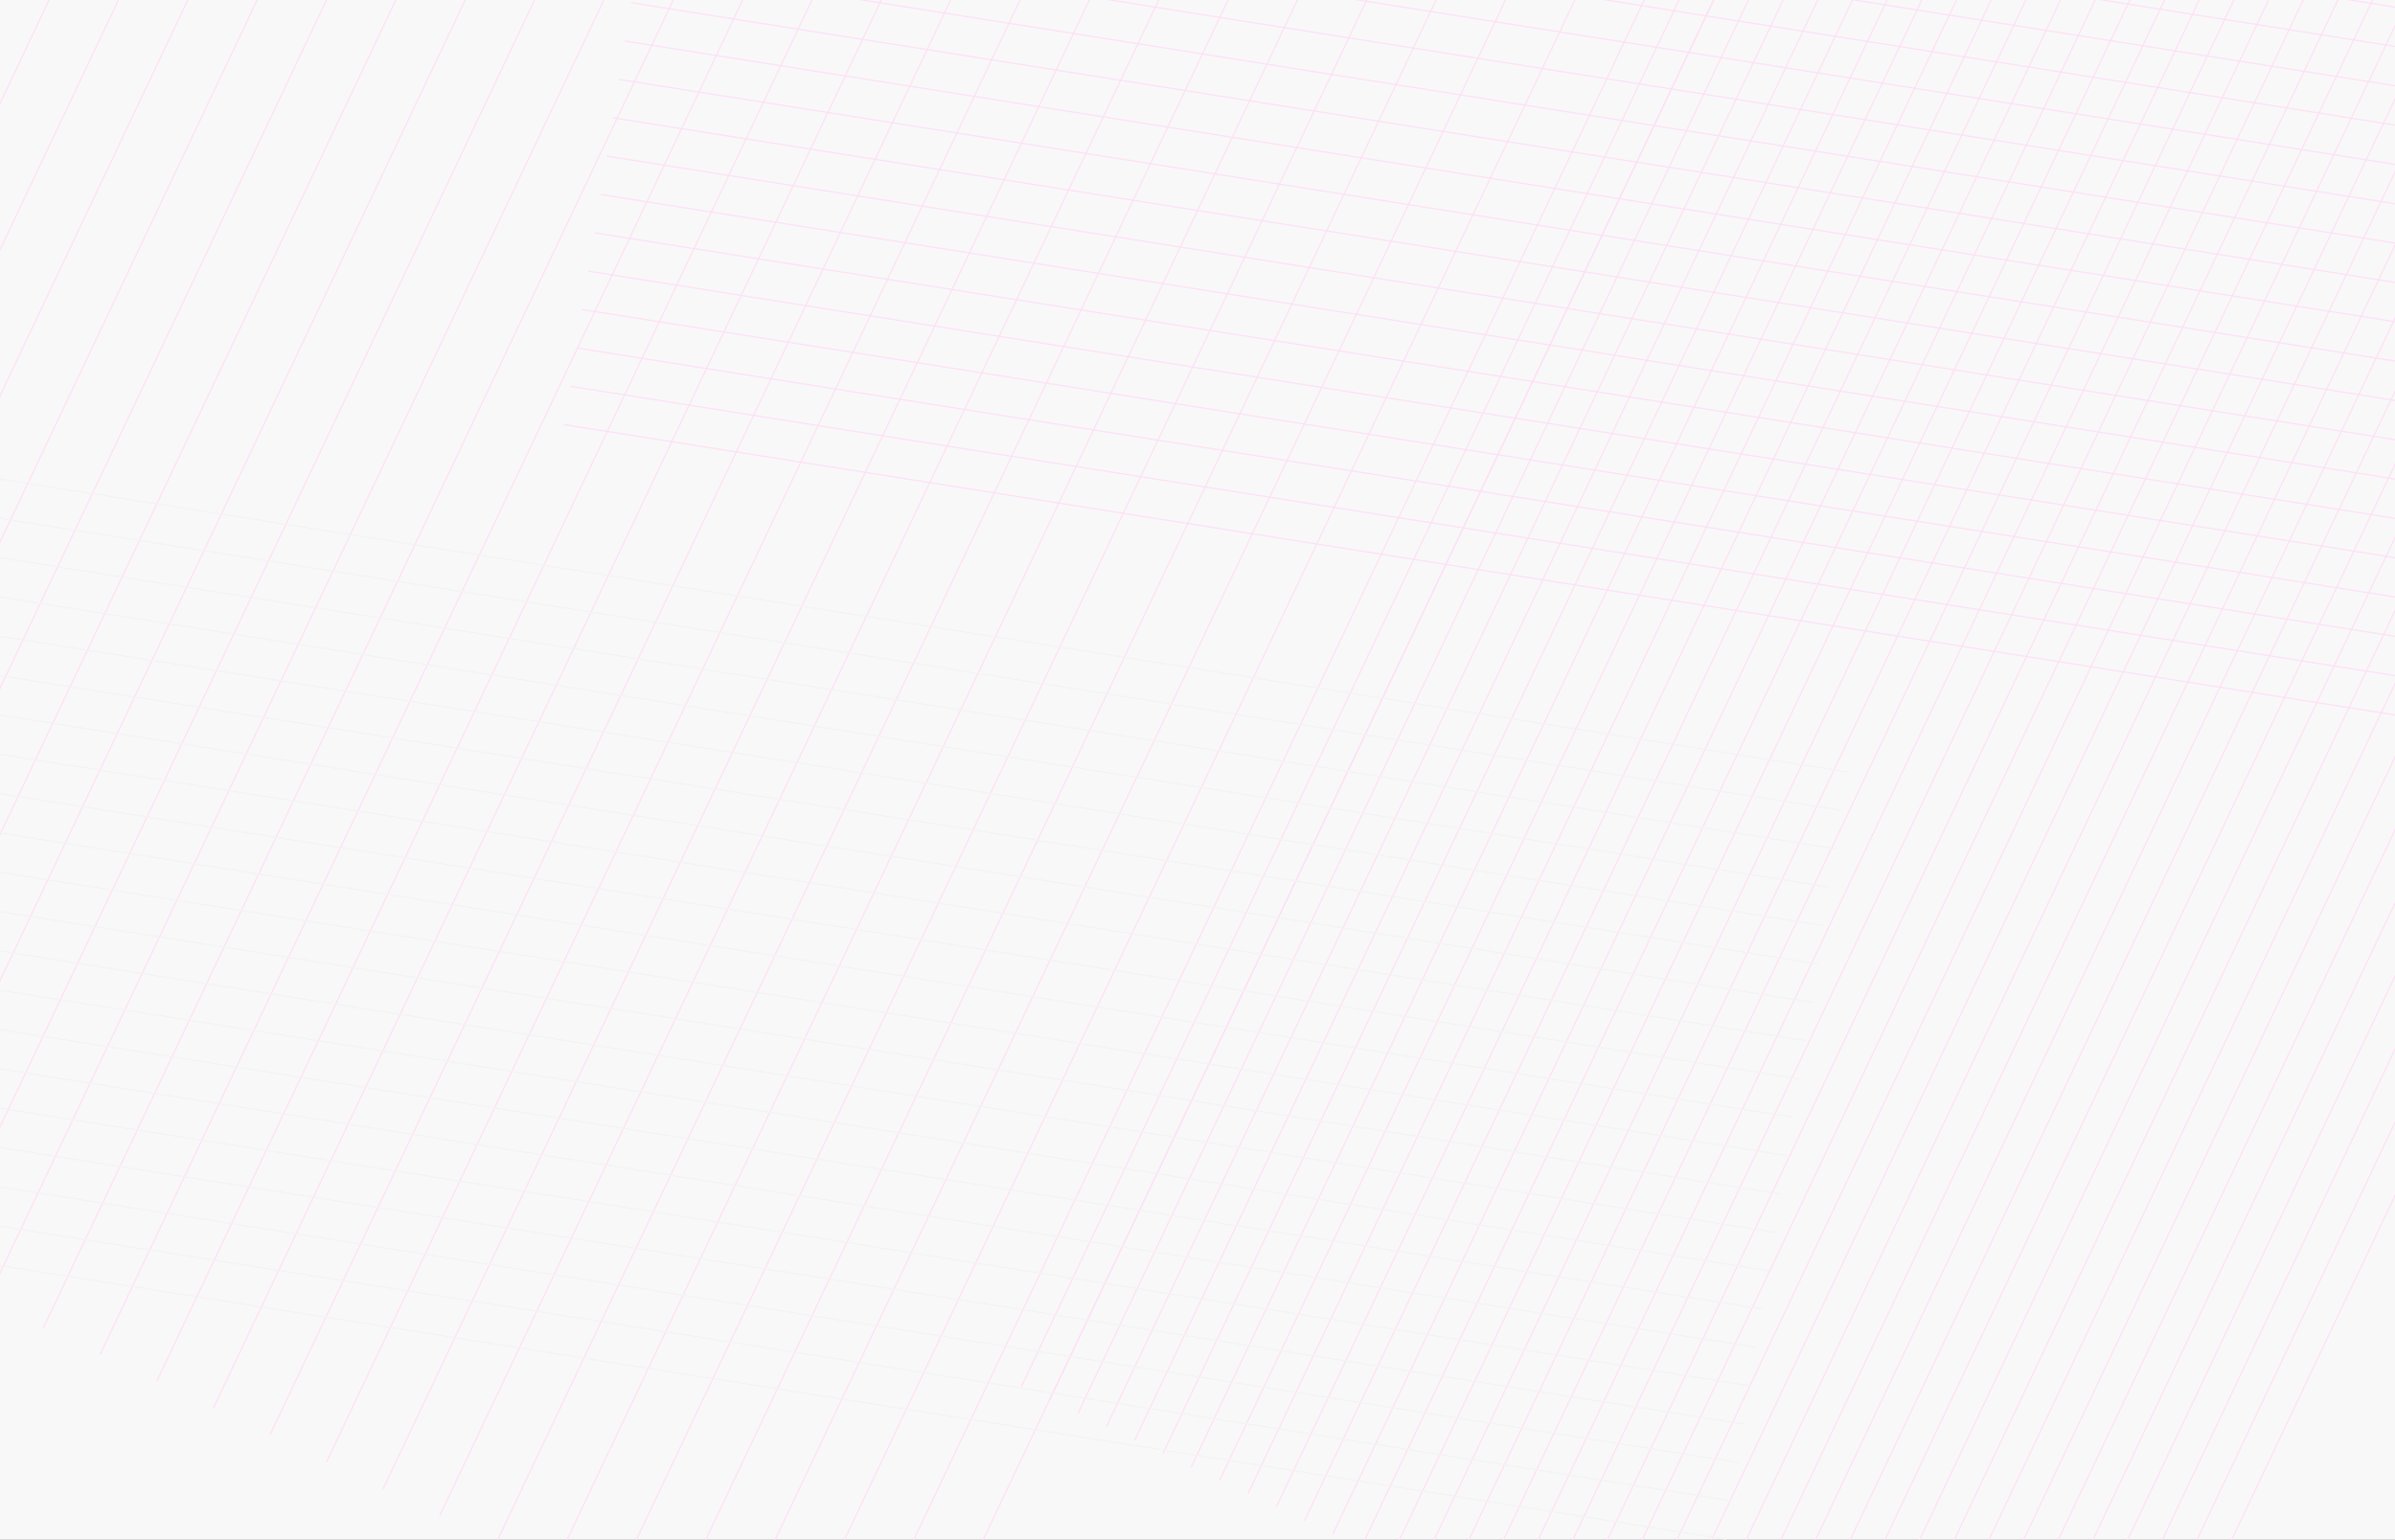 <svg width="1911" height="1229" viewBox="0 0 1911 1229" fill="none" xmlns="http://www.w3.org/2000/svg">
<rect x="0" y="0" width="1911" height="1229" fill="#333333" stroke="none"/>
<g clip-path="url(#clip0_991_42479)">
<rect width="1928" height="1229" transform="translate(-8.5)" fill="#F8F8F8"/>
<line x1="1376.4" y1="-19.326" x2="712.282" y2="1381.19" stroke="#FEE0F6"/>
<line x1="1331.22" y1="-40.749" x2="667.104" y2="1359.77" stroke="#FEE0F6"/>
<line x1="1286.05" y1="-62.172" x2="621.926" y2="1338.34" stroke="#FEE0F6"/>
<line x1="1240.87" y1="-83.595" x2="576.748" y2="1316.92" stroke="#FEE0F6"/>
<line x1="1195.69" y1="-105.019" x2="531.57" y2="1295.5" stroke="#FEE0F6"/>
<line x1="1150.51" y1="-126.442" x2="486.392" y2="1274.07" stroke="#FEE0F6"/>
<line x1="1105.33" y1="-147.865" x2="441.214" y2="1252.65" stroke="#FEE0F6"/>
<line x1="1060.16" y1="-169.288" x2="396.036" y2="1231.23" stroke="#FEE0F6"/>
<line x1="1014.98" y1="-190.712" x2="350.858" y2="1209.8" stroke="#FEE0F6"/>
<line x1="969.8" y1="-212.135" x2="305.68" y2="1188.38" stroke="#FEE0F6"/>
<line x1="924.622" y1="-233.558" x2="260.502" y2="1166.96" stroke="#FEE0F6"/>
<line x1="879.444" y1="-254.981" x2="215.324" y2="1145.53" stroke="#FEE0F6"/>
<line x1="834.266" y1="-276.404" x2="170.146" y2="1124.11" stroke="#FEE0F6"/>
<line x1="789.088" y1="-297.828" x2="124.969" y2="1102.69" stroke="#FEE0F6"/>
<line x1="743.91" y1="-319.251" x2="79.79" y2="1081.27" stroke="#FEE0F6"/>
<line x1="698.733" y1="-340.674" x2="34.613" y2="1059.84" stroke="#FEE0F6"/>
<line x1="653.555" y1="-362.097" x2="-10.565" y2="1038.42" stroke="#FEE0F6"/>
<line x1="608.377" y1="-383.521" x2="-55.743" y2="1017" stroke="#FEE0F6"/>
<line x1="563.199" y1="-404.943" x2="-100.921" y2="995.573" stroke="#FEE0F6"/>
<line x1="518.021" y1="-426.367" x2="-146.099" y2="974.149" stroke="#FEE0F6"/>
<line x1="472.843" y1="-447.79" x2="-191.277" y2="952.726" stroke="#FEE0F6"/>
<line x1="427.665" y1="-469.214" x2="-236.455" y2="931.303" stroke="#FEE0F6"/>
<line x1="382.487" y1="-490.636" x2="-281.633" y2="909.88" stroke="#FEE0F6"/>
<line x1="337.309" y1="-512.06" x2="-326.811" y2="888.456" stroke="#FEE0F6"/>
<line x1="292.131" y1="-533.483" x2="-371.989" y2="867.033" stroke="#FEE0F6"/>
<line x1="246.953" y1="-554.906" x2="-417.167" y2="845.61" stroke="#FEE0F6"/>
<line x1="201.775" y1="-576.329" x2="-462.345" y2="824.187" stroke="#FEE0F6"/>
<line x1="156.597" y1="-597.753" x2="-507.523" y2="802.763" stroke="#FEE0F6"/>
<line x1="111.419" y1="-619.176" x2="-552.7" y2="781.34" stroke="#FEE0F6"/>
<line x1="66.241" y1="-640.599" x2="-597.878" y2="759.917" stroke="#FEE0F6"/>
<line x1="21.063" y1="-662.022" x2="-643.056" y2="738.494" stroke="#FEE0F6"/>
<line x1="2314.89" y1="102.445" x2="1650.77" y2="1502.96" stroke="#FEE0F6"/>
<line x1="2292.3" y1="91.734" x2="1628.18" y2="1492.25" stroke="#FEE0F6"/>
<line x1="2269.71" y1="81.022" x2="1605.59" y2="1481.54" stroke="#FEE0F6"/>
<line x1="2247.13" y1="70.31" x2="1583.01" y2="1470.83" stroke="#FEE0F6"/>
<line x1="2224.54" y1="59.599" x2="1560.42" y2="1460.11" stroke="#FEE0F6"/>
<line x1="2201.95" y1="48.887" x2="1537.83" y2="1449.4" stroke="#FEE0F6"/>
<line x1="2179.36" y1="38.176" x2="1515.24" y2="1438.69" stroke="#FEE0F6"/>
<line x1="2156.77" y1="27.464" x2="1492.65" y2="1427.98" stroke="#FEE0F6"/>
<line x1="2134.18" y1="16.752" x2="1470.06" y2="1417.27" stroke="#FEE0F6"/>
<line x1="2111.59" y1="6.041" x2="1447.47" y2="1406.56" stroke="#FEE0F6"/>
<line x1="2089" y1="-4.671" x2="1424.88" y2="1395.84" stroke="#FEE0F6"/>
<line x1="2066.41" y1="-15.382" x2="1402.29" y2="1385.13" stroke="#FEE0F6"/>
<line x1="2043.82" y1="-26.094" x2="1379.7" y2="1374.42" stroke="#FEE0F6"/>
<line x1="2021.24" y1="-36.806" x2="1357.12" y2="1363.71" stroke="#FEE0F6"/>
<line x1="1998.65" y1="-47.517" x2="1334.53" y2="1353" stroke="#FEE0F6"/>
<line x1="1976.06" y1="-58.229" x2="1311.94" y2="1342.29" stroke="#FEE0F6"/>
<line x1="1953.47" y1="-68.941" x2="1289.35" y2="1331.58" stroke="#FEE0F6"/>
<line x1="1930.88" y1="-79.652" x2="1266.76" y2="1320.86" stroke="#FEE0F6"/>
<line x1="1908.29" y1="-90.364" x2="1244.17" y2="1310.15" stroke="#FEE0F6"/>
<line x1="1885.7" y1="-101.075" x2="1221.58" y2="1299.44" stroke="#FEE0F6"/>
<line x1="1863.11" y1="-111.787" x2="1198.99" y2="1288.73" stroke="#FEE0F6"/>
<line x1="1840.52" y1="-122.499" x2="1176.4" y2="1278.02" stroke="#FEE0F6"/>
<line x1="1817.93" y1="-133.21" x2="1153.82" y2="1267.31" stroke="#FEE0F6"/>
<line x1="1795.35" y1="-143.922" x2="1131.23" y2="1256.59" stroke="#FEE0F6"/>
<line x1="1772.76" y1="-154.633" x2="1108.64" y2="1245.88" stroke="#FEE0F6"/>
<line x1="1750.17" y1="-165.345" x2="1086.05" y2="1235.17" stroke="#FEE0F6"/>
<line x1="1727.58" y1="-176.057" x2="1063.46" y2="1224.46" stroke="#FEE0F6"/>
<line x1="1704.99" y1="-186.768" x2="1040.87" y2="1213.75" stroke="#FEE0F6"/>
<line x1="1682.4" y1="-197.48" x2="1018.28" y2="1203.04" stroke="#FEE0F6"/>
<line x1="1659.81" y1="-208.192" x2="995.692" y2="1192.32" stroke="#FEE0F6"/>
<line x1="1637.22" y1="-218.903" x2="973.104" y2="1181.61" stroke="#FEE0F6"/>
<line x1="1614.63" y1="-229.615" x2="950.514" y2="1170.9" stroke="#FEE0F6"/>
<line x1="1592.05" y1="-240.326" x2="927.926" y2="1160.19" stroke="#FEE0F6"/>
<line x1="1569.46" y1="-251.038" x2="905.336" y2="1149.48" stroke="#FEE0F6"/>
<line x1="1546.87" y1="-261.75" x2="882.748" y2="1138.77" stroke="#FEE0F6"/>
<line x1="1524.28" y1="-272.461" x2="860.159" y2="1128.05" stroke="#FEE0F6"/>
<line x1="1501.69" y1="-283.172" x2="837.57" y2="1117.34" stroke="#FEE0F6"/>
<line x1="1479.1" y1="-293.884" x2="814.981" y2="1106.63" stroke="#FEE0F6"/>
<line x1="542.385" y1="-242.803" x2="2073.24" y2="0.035" stroke="#FEE0F6"/>
<line x1="537.528" y1="-212.186" x2="2068.39" y2="30.652" stroke="#FEE0F6"/>
<line x1="532.671" y1="-181.569" x2="2063.53" y2="61.27" stroke="#FEE0F6"/>
<line x1="527.814" y1="-150.952" x2="2058.67" y2="91.887" stroke="#FEE0F6"/>
<line x1="522.958" y1="-120.335" x2="2053.82" y2="122.504" stroke="#FEE0F6"/>
<line x1="518.101" y1="-89.718" x2="2048.96" y2="153.121" stroke="#FEE0F6"/>
<line x1="513.244" y1="-59.1" x2="2044.1" y2="183.738" stroke="#FEE0F6"/>
<line x1="508.387" y1="-28.483" x2="2039.25" y2="214.356" stroke="#FEE0F6"/>
<line x1="503.531" y1="2.134" x2="2034.39" y2="244.973" stroke="#FEE0F6"/>
<line x1="498.674" y1="32.751" x2="2029.53" y2="275.59" stroke="#FEE0F6"/>
<line x1="493.817" y1="63.368" x2="2024.68" y2="306.207" stroke="#FEE0F6"/>
<line x1="488.96" y1="93.986" x2="2019.82" y2="336.824" stroke="#FEE0F6"/>
<line x1="484.103" y1="124.603" x2="2014.96" y2="367.441" stroke="#FEE0F6"/>
<line x1="479.247" y1="155.22" x2="2010.11" y2="398.059" stroke="#FEE0F6"/>
<line x1="474.39" y1="185.837" x2="2005.25" y2="428.676" stroke="#FEE0F6"/>
<line x1="469.533" y1="216.454" x2="2000.39" y2="459.293" stroke="#FEE0F6"/>
<line x1="464.676" y1="247.072" x2="1995.54" y2="489.91" stroke="#FEE0F6"/>
<line x1="459.82" y1="277.689" x2="1990.68" y2="520.527" stroke="#FEE0F6"/>
<line x1="454.963" y1="308.306" x2="1985.82" y2="551.145" stroke="#FEE0F6"/>
<line x1="450.106" y1="338.923" x2="1980.97" y2="581.762" stroke="#FEE0F6"/>
<line x1="-56.285" y1="373.408" x2="1474.57" y2="616.246" stroke="#F3F3F3"/>
<line x1="-61.142" y1="404.025" x2="1469.72" y2="646.863" stroke="#F3F3F3"/>
<line x1="-65.998" y1="434.642" x2="1464.86" y2="677.481" stroke="#F3F3F3"/>
<line x1="-70.855" y1="465.259" x2="1460" y2="708.098" stroke="#F3F3F3"/>
<line x1="-75.712" y1="495.876" x2="1455.15" y2="738.715" stroke="#F3F3F3"/>
<line x1="-80.569" y1="526.493" x2="1450.29" y2="769.332" stroke="#F3F3F3"/>
<line x1="-85.426" y1="557.111" x2="1445.43" y2="799.949" stroke="#F3F3F3"/>
<line x1="-90.282" y1="587.728" x2="1440.58" y2="830.567" stroke="#F3F3F3"/>
<line x1="-95.139" y1="618.345" x2="1435.72" y2="861.184" stroke="#F3F3F3"/>
<line x1="-99.996" y1="648.962" x2="1430.86" y2="891.801" stroke="#F3F3F3"/>
<line x1="-104.853" y1="679.579" x2="1426.01" y2="922.418" stroke="#F3F3F3"/>
<line x1="-109.71" y1="710.197" x2="1421.15" y2="953.035" stroke="#F3F3F3"/>
<line x1="-114.566" y1="740.814" x2="1416.29" y2="983.652" stroke="#F3F3F3"/>
<line x1="-119.423" y1="771.431" x2="1411.44" y2="1014.27" stroke="#F3F3F3"/>
<line x1="-124.28" y1="802.048" x2="1406.58" y2="1044.89" stroke="#F3F3F3"/>
<line x1="-129.137" y1="832.665" x2="1401.72" y2="1075.5" stroke="#F3F3F3"/>
<line x1="-133.993" y1="863.283" x2="1396.87" y2="1106.12" stroke="#F3F3F3"/>
<line x1="-138.85" y1="893.9" x2="1392.01" y2="1136.74" stroke="#F3F3F3"/>
<line x1="-143.707" y1="924.517" x2="1387.15" y2="1167.36" stroke="#F3F3F3"/>
<line x1="-148.564" y1="955.134" x2="1382.3" y2="1197.97" stroke="#F3F3F3"/>
<line x1="-153.42" y1="985.751" x2="1377.44" y2="1228.59" stroke="#F3F3F3"/>
</g>
<defs>
<clipPath id="clip0_991_42479">
<rect width="1928" height="1229" fill="white" transform="translate(-8.5)"/>
</clipPath>
</defs>
</svg>
